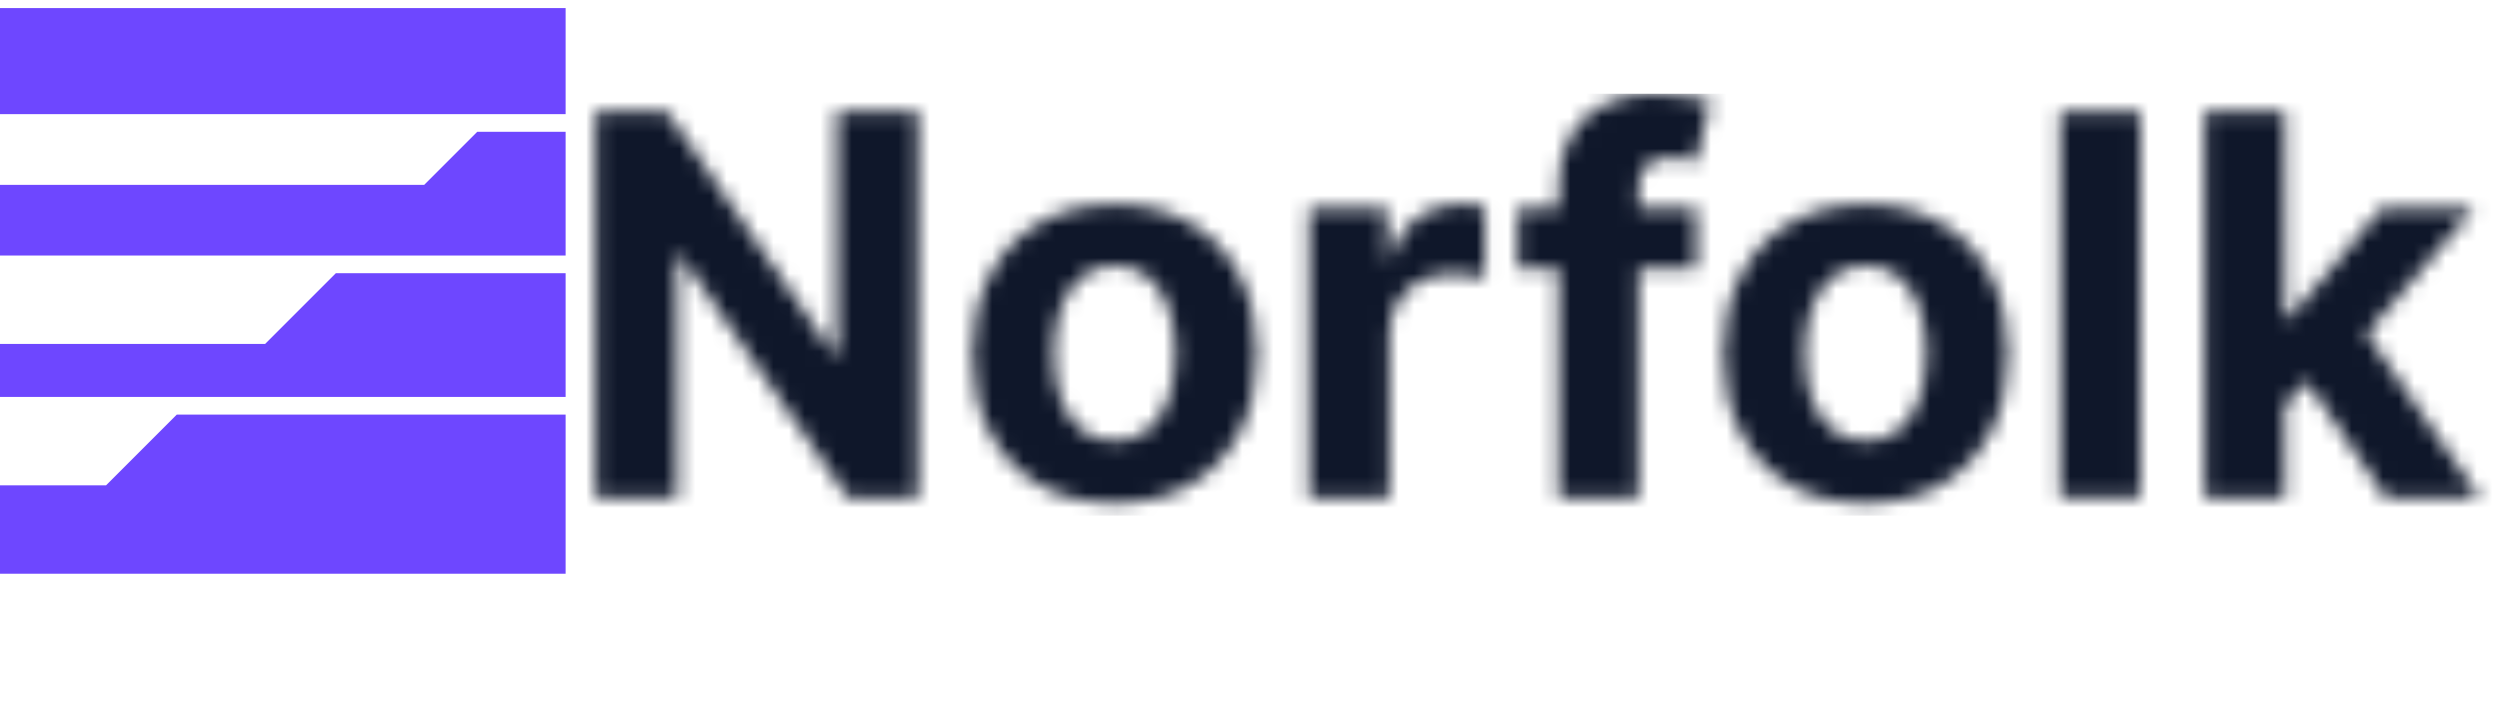 <svg width="160" height="46" viewBox="0 0 160 46" fill="none" xmlns="http://www.w3.org/2000/svg">
<path d="M16.969 22.011L21.494 17.486H36.2V25.405H0V22.011H16.969Z" fill="#6E47FF"/>
<path d="M27.15 11.83L30.544 8.436H36.2V16.355H0V11.83H27.15Z" fill="#6E47FF"/>
<path d="M0 0.517H36.2V7.305H0V0.517Z" fill="#6E47FF"/>
<path d="M6.788 31.061L11.313 26.536H36.2V36.718H0V31.061H6.788Z" fill="#6E47FF"/>
<mask id="mask0_540_2283" style="mask-type:alpha" maskUnits="userSpaceOnUse" x="38" y="6" width="122" height="40">
<path d="M58.762 7.157V31.839H54.255L43.517 16.304H43.336V31.839H38.117V7.157H42.697L53.351 22.68H53.568V7.157H58.762Z" fill="#0F172A"/>
<path d="M71.341 32.201C69.469 32.201 67.85 31.803 66.484 31.008C65.126 30.204 64.078 29.087 63.339 27.657C62.6 26.219 62.23 24.552 62.23 22.656C62.23 20.743 62.6 19.072 63.339 17.642C64.078 16.204 65.126 15.087 66.484 14.292C67.85 13.488 69.469 13.086 71.341 13.086C73.213 13.086 74.828 13.488 76.186 14.292C77.552 15.087 78.605 16.204 79.344 17.642C80.083 19.072 80.452 20.743 80.452 22.656C80.452 24.552 80.083 26.219 79.344 27.657C78.605 29.087 77.552 30.204 76.186 31.008C74.828 31.803 73.213 32.201 71.341 32.201ZM71.365 28.224C72.217 28.224 72.928 27.983 73.499 27.5C74.069 27.01 74.499 26.343 74.788 25.5C75.085 24.656 75.234 23.696 75.234 22.619C75.234 21.543 75.085 20.583 74.788 19.739C74.499 18.895 74.069 18.229 73.499 17.738C72.928 17.248 72.217 17.003 71.365 17.003C70.506 17.003 69.782 17.248 69.196 17.738C68.618 18.229 68.18 18.895 67.882 19.739C67.593 20.583 67.448 21.543 67.448 22.619C67.448 23.696 67.593 24.656 67.882 25.5C68.18 26.343 68.618 27.01 69.196 27.5C69.782 27.983 70.506 28.224 71.365 28.224Z" fill="#0F172A"/>
<path d="M83.791 31.839V13.328H88.768V16.557H88.961C89.299 15.409 89.865 14.541 90.66 13.954C91.456 13.36 92.372 13.062 93.408 13.062C93.665 13.062 93.942 13.078 94.24 13.111C94.537 13.143 94.798 13.187 95.023 13.243V17.799C94.782 17.726 94.449 17.662 94.023 17.606C93.597 17.55 93.207 17.522 92.854 17.522C92.099 17.522 91.424 17.686 90.829 18.016C90.243 18.337 89.776 18.787 89.431 19.366C89.094 19.944 88.925 20.611 88.925 21.366V31.839H83.791Z" fill="#0F172A"/>
<path d="M108.56 13.328V17.184H97.135V13.328H108.56ZM99.75 31.839V11.99C99.75 10.648 100.012 9.535 100.534 8.651C101.064 7.768 101.787 7.105 102.703 6.663C103.619 6.221 104.66 6 105.825 6C106.612 6 107.331 6.06 107.982 6.181C108.641 6.301 109.131 6.41 109.452 6.506L108.536 10.363C108.335 10.299 108.086 10.238 107.789 10.182C107.5 10.126 107.202 10.098 106.897 10.098C106.142 10.098 105.616 10.274 105.318 10.628C105.021 10.973 104.872 11.46 104.872 12.086V31.839H99.75Z" fill="#0F172A"/>
<path d="M119.398 32.201C117.526 32.201 115.907 31.803 114.541 31.008C113.183 30.204 112.135 29.087 111.396 27.657C110.656 26.219 110.287 24.552 110.287 22.656C110.287 20.743 110.656 19.072 111.396 17.642C112.135 16.204 113.183 15.087 114.541 14.292C115.907 13.488 117.526 13.086 119.398 13.086C121.27 13.086 122.885 13.488 124.243 14.292C125.609 15.087 126.661 16.204 127.4 17.642C128.14 19.072 128.509 20.743 128.509 22.656C128.509 24.552 128.14 26.219 127.4 27.657C126.661 29.087 125.609 30.204 124.243 31.008C122.885 31.803 121.27 32.201 119.398 32.201ZM119.422 28.224C120.274 28.224 120.985 27.983 121.555 27.5C122.126 27.01 122.556 26.343 122.845 25.5C123.142 24.656 123.291 23.696 123.291 22.619C123.291 21.543 123.142 20.583 122.845 19.739C122.556 18.895 122.126 18.229 121.555 17.738C120.985 17.248 120.274 17.003 119.422 17.003C118.562 17.003 117.839 17.248 117.253 17.738C116.674 18.229 116.236 18.895 115.939 19.739C115.65 20.583 115.505 21.543 115.505 22.619C115.505 23.696 115.65 24.656 115.939 25.5C116.236 26.343 116.674 27.01 117.253 27.5C117.839 27.983 118.562 28.224 119.422 28.224Z" fill="#0F172A"/>
<path d="M136.982 7.157V31.839H131.847V7.157H136.982Z" fill="#0F172A"/>
<path d="M145.746 26.512L145.758 20.354H146.506L152.435 13.328H158.328L150.362 22.631H149.145L145.746 26.512ZM141.094 31.839V7.157H146.228V31.839H141.094ZM152.664 31.839L147.217 23.776L150.639 20.149L158.678 31.839H152.664Z" fill="#0F172A"/>
<path d="M38.897 35.747V43.152H38V35.747H38.897Z" fill="#0F172A"/>
<path d="M43.926 39.811V43.152H43.073V37.598H43.898V38.466H43.97C44.1 38.184 44.298 37.958 44.563 37.786C44.828 37.613 45.17 37.526 45.59 37.526C45.966 37.526 46.295 37.603 46.577 37.757C46.859 37.909 47.078 38.141 47.235 38.452C47.391 38.76 47.47 39.151 47.47 39.623V43.152H46.617V39.681C46.617 39.245 46.503 38.905 46.277 38.661C46.05 38.415 45.739 38.292 45.344 38.292C45.071 38.292 44.828 38.352 44.614 38.47C44.401 38.588 44.234 38.76 44.111 38.987C43.988 39.213 43.926 39.488 43.926 39.811Z" fill="#0F172A"/>
<path d="M55.866 37.598L53.812 43.152H52.944L50.891 37.598H51.816L53.349 42.024H53.407L54.94 37.598H55.866Z" fill="#0F172A"/>
<path d="M61.616 43.267C61.081 43.267 60.619 43.149 60.231 42.913C59.846 42.675 59.548 42.342 59.338 41.915C59.131 41.486 59.027 40.987 59.027 40.419C59.027 39.85 59.131 39.348 59.338 38.914C59.548 38.478 59.84 38.138 60.213 37.895C60.589 37.649 61.028 37.526 61.529 37.526C61.818 37.526 62.104 37.574 62.386 37.671C62.668 37.767 62.925 37.924 63.156 38.141C63.388 38.355 63.572 38.64 63.709 38.994C63.847 39.348 63.915 39.785 63.915 40.303V40.664H59.635V39.927H63.048C63.048 39.613 62.985 39.334 62.86 39.088C62.737 38.842 62.561 38.648 62.332 38.506C62.105 38.364 61.838 38.292 61.529 38.292C61.189 38.292 60.895 38.377 60.647 38.546C60.401 38.712 60.212 38.929 60.079 39.196C59.947 39.464 59.88 39.751 59.88 40.057V40.549C59.88 40.968 59.953 41.324 60.097 41.615C60.244 41.904 60.448 42.125 60.708 42.277C60.969 42.426 61.271 42.501 61.616 42.501C61.84 42.501 62.042 42.47 62.223 42.407C62.407 42.342 62.564 42.245 62.697 42.118C62.83 41.988 62.932 41.826 63.004 41.633L63.829 41.865C63.742 42.144 63.596 42.39 63.391 42.602C63.186 42.812 62.933 42.976 62.632 43.094C62.331 43.21 61.992 43.267 61.616 43.267Z" fill="#0F172A"/>
<path d="M71.642 38.842L70.875 39.059C70.827 38.931 70.756 38.807 70.662 38.687C70.57 38.564 70.445 38.462 70.286 38.383C70.127 38.303 69.923 38.264 69.675 38.264C69.335 38.264 69.052 38.342 68.825 38.499C68.601 38.653 68.489 38.849 68.489 39.088C68.489 39.3 68.566 39.468 68.72 39.59C68.874 39.713 69.115 39.816 69.443 39.898L70.268 40.1C70.764 40.221 71.134 40.405 71.378 40.654C71.621 40.899 71.743 41.216 71.743 41.604C71.743 41.922 71.651 42.207 71.468 42.458C71.287 42.708 71.034 42.906 70.709 43.051C70.383 43.195 70.005 43.267 69.573 43.267C69.007 43.267 68.538 43.145 68.167 42.899C67.796 42.653 67.561 42.294 67.462 41.821L68.272 41.619C68.349 41.918 68.495 42.142 68.709 42.291C68.926 42.441 69.21 42.516 69.559 42.516C69.957 42.516 70.272 42.431 70.506 42.262C70.743 42.091 70.861 41.886 70.861 41.648C70.861 41.455 70.793 41.293 70.658 41.163C70.523 41.031 70.316 40.932 70.036 40.867L69.111 40.65C68.602 40.529 68.228 40.343 67.99 40.089C67.754 39.834 67.635 39.515 67.635 39.131C67.635 38.818 67.724 38.541 67.9 38.3C68.078 38.059 68.32 37.87 68.626 37.732C68.935 37.595 69.284 37.526 69.675 37.526C70.224 37.526 70.656 37.647 70.969 37.888C71.285 38.129 71.509 38.447 71.642 38.842Z" fill="#0F172A"/>
<path d="M77.937 37.598V38.321H75.059V37.598H77.937ZM75.898 36.268H76.751V41.561C76.751 41.802 76.786 41.983 76.856 42.103C76.928 42.221 77.02 42.301 77.131 42.342C77.244 42.38 77.363 42.4 77.489 42.4C77.582 42.4 77.66 42.395 77.72 42.385C77.78 42.373 77.828 42.364 77.865 42.356L78.038 43.123C77.98 43.145 77.9 43.166 77.796 43.188C77.692 43.212 77.561 43.224 77.402 43.224C77.161 43.224 76.924 43.172 76.693 43.069C76.464 42.965 76.274 42.807 76.122 42.595C75.972 42.383 75.898 42.115 75.898 41.792V36.268Z" fill="#0F172A"/>
<path d="M81.715 43.152V37.598H82.539V38.466H82.612C82.727 38.17 82.914 37.939 83.172 37.776C83.43 37.609 83.74 37.526 84.101 37.526C84.467 37.526 84.772 37.609 85.016 37.776C85.262 37.939 85.453 38.17 85.591 38.466H85.648C85.791 38.179 86.004 37.951 86.288 37.783C86.573 37.612 86.914 37.526 87.312 37.526C87.808 37.526 88.214 37.681 88.53 37.992C88.846 38.301 89.004 38.782 89.004 39.435V43.152H88.15V39.435C88.15 39.025 88.038 38.732 87.814 38.556C87.59 38.38 87.326 38.292 87.022 38.292C86.632 38.292 86.329 38.411 86.115 38.647C85.9 38.881 85.793 39.177 85.793 39.536V43.152H84.925V39.348C84.925 39.032 84.823 38.778 84.618 38.585C84.413 38.39 84.149 38.292 83.826 38.292C83.605 38.292 83.397 38.352 83.204 38.47C83.014 38.588 82.86 38.752 82.742 38.961C82.626 39.169 82.568 39.408 82.568 39.681V43.152H81.715Z" fill="#0F172A"/>
<path d="M95.387 43.267C94.852 43.267 94.39 43.149 94.002 42.913C93.616 42.675 93.319 42.342 93.109 41.915C92.902 41.486 92.798 40.987 92.798 40.419C92.798 39.85 92.902 39.348 93.109 38.914C93.319 38.478 93.61 38.138 93.984 37.895C94.36 37.649 94.799 37.526 95.3 37.526C95.589 37.526 95.875 37.574 96.157 37.671C96.439 37.767 96.696 37.924 96.927 38.141C97.158 38.355 97.343 38.64 97.48 38.994C97.618 39.348 97.686 39.785 97.686 40.303V40.664H93.405V39.927H96.819C96.819 39.613 96.756 39.334 96.63 39.088C96.507 38.842 96.332 38.648 96.103 38.506C95.876 38.364 95.609 38.292 95.3 38.292C94.96 38.292 94.666 38.377 94.418 38.546C94.172 38.712 93.983 38.929 93.85 39.196C93.718 39.464 93.651 39.751 93.651 40.057V40.549C93.651 40.968 93.724 41.324 93.868 41.615C94.015 41.904 94.219 42.125 94.479 42.277C94.74 42.426 95.042 42.501 95.387 42.501C95.611 42.501 95.813 42.47 95.994 42.407C96.177 42.342 96.335 42.245 96.468 42.118C96.6 41.988 96.703 41.826 96.775 41.633L97.599 41.865C97.513 42.144 97.367 42.39 97.162 42.602C96.957 42.812 96.704 42.976 96.403 43.094C96.101 43.21 95.763 43.267 95.387 43.267Z" fill="#0F172A"/>
<path d="M102.332 39.811V43.152H101.479V37.598H102.303V38.466H102.375C102.505 38.184 102.703 37.958 102.968 37.786C103.233 37.613 103.576 37.526 103.995 37.526C104.371 37.526 104.7 37.603 104.982 37.757C105.264 37.909 105.483 38.141 105.64 38.452C105.797 38.76 105.875 39.151 105.875 39.623V43.152H105.022V39.681C105.022 39.245 104.909 38.905 104.682 38.661C104.455 38.415 104.145 38.292 103.749 38.292C103.477 38.292 103.233 38.352 103.019 38.47C102.807 38.588 102.639 38.76 102.516 38.987C102.393 39.213 102.332 39.488 102.332 39.811Z" fill="#0F172A"/>
<path d="M112.344 37.598V38.321H109.466V37.598H112.344ZM110.305 36.268H111.158V41.561C111.158 41.802 111.193 41.983 111.263 42.103C111.335 42.221 111.427 42.301 111.538 42.342C111.651 42.38 111.77 42.4 111.896 42.4C111.99 42.4 112.067 42.395 112.127 42.385C112.187 42.373 112.236 42.364 112.272 42.356L112.445 43.123C112.387 43.145 112.307 43.166 112.203 43.188C112.099 43.212 111.968 43.224 111.809 43.224C111.568 43.224 111.332 43.172 111.1 43.069C110.871 42.965 110.681 42.807 110.529 42.595C110.38 42.383 110.305 42.115 110.305 41.792V36.268Z" fill="#0F172A"/>
<path d="M126.657 38.061C126.578 37.818 126.473 37.599 126.343 37.407C126.215 37.212 126.062 37.045 125.884 36.908C125.708 36.77 125.508 36.666 125.283 36.593C125.059 36.521 124.813 36.485 124.546 36.485C124.107 36.485 123.708 36.598 123.349 36.825C122.99 37.051 122.704 37.385 122.492 37.826C122.28 38.267 122.174 38.808 122.174 39.45C122.174 40.091 122.281 40.632 122.496 41.073C122.71 41.514 123.001 41.848 123.367 42.074C123.734 42.301 124.146 42.414 124.604 42.414C125.028 42.414 125.402 42.324 125.725 42.143C126.05 41.96 126.303 41.702 126.484 41.369C126.667 41.034 126.759 40.64 126.759 40.187L127.033 40.245H124.806V39.45H127.626V40.245C127.626 40.855 127.496 41.385 127.236 41.836C126.978 42.286 126.621 42.636 126.166 42.884C125.713 43.13 125.192 43.253 124.604 43.253C123.948 43.253 123.372 43.099 122.876 42.79C122.381 42.482 121.996 42.043 121.719 41.474C121.444 40.905 121.306 40.23 121.306 39.45C121.306 38.864 121.385 38.337 121.541 37.87C121.7 37.4 121.925 36.999 122.214 36.669C122.503 36.339 122.845 36.086 123.241 35.91C123.636 35.734 124.071 35.646 124.546 35.646C124.936 35.646 125.3 35.705 125.638 35.823C125.978 35.939 126.28 36.104 126.545 36.318C126.813 36.531 127.036 36.785 127.214 37.081C127.393 37.375 127.515 37.702 127.583 38.061H126.657Z" fill="#0F172A"/>
<path d="M131.541 43.152V37.598H132.365V38.437H132.423C132.524 38.162 132.707 37.939 132.973 37.768C133.238 37.597 133.537 37.512 133.869 37.512C133.932 37.512 134.01 37.513 134.104 37.515C134.198 37.518 134.269 37.521 134.318 37.526V38.394C134.289 38.386 134.222 38.376 134.119 38.361C134.017 38.344 133.91 38.336 133.797 38.336C133.527 38.336 133.286 38.392 133.074 38.506C132.864 38.617 132.698 38.771 132.575 38.969C132.454 39.164 132.394 39.387 132.394 39.638V43.152H131.541Z" fill="#0F172A"/>
<path d="M139.911 43.267C139.409 43.267 138.969 43.148 138.591 42.91C138.215 42.671 137.921 42.337 137.709 41.908C137.499 41.479 137.394 40.978 137.394 40.404C137.394 39.825 137.499 39.321 137.709 38.889C137.921 38.458 138.215 38.123 138.591 37.884C138.969 37.645 139.409 37.526 139.911 37.526C140.412 37.526 140.851 37.645 141.227 37.884C141.605 38.123 141.899 38.458 142.109 38.889C142.321 39.321 142.427 39.825 142.427 40.404C142.427 40.978 142.321 41.479 142.109 41.908C141.899 42.337 141.605 42.671 141.227 42.91C140.851 43.148 140.412 43.267 139.911 43.267ZM139.911 42.501C140.291 42.501 140.605 42.403 140.851 42.208C141.096 42.013 141.278 41.756 141.397 41.438C141.515 41.12 141.574 40.775 141.574 40.404C141.574 40.033 141.515 39.687 141.397 39.366C141.278 39.046 141.096 38.787 140.851 38.589C140.605 38.391 140.291 38.292 139.911 38.292C139.53 38.292 139.216 38.391 138.97 38.589C138.725 38.787 138.543 39.046 138.425 39.366C138.306 39.687 138.247 40.033 138.247 40.404C138.247 40.775 138.306 41.12 138.425 41.438C138.543 41.756 138.725 42.013 138.97 42.208C139.216 42.403 139.53 42.501 139.911 42.501Z" fill="#0F172A"/>
<path d="M149.724 40.881V37.598H150.577V43.152H149.724V42.212H149.666C149.536 42.494 149.333 42.734 149.058 42.931C148.784 43.127 148.437 43.224 148.017 43.224C147.67 43.224 147.362 43.148 147.092 42.996C146.822 42.842 146.61 42.611 146.455 42.302C146.301 41.991 146.224 41.599 146.224 41.127V37.598H147.077V41.069C147.077 41.474 147.19 41.797 147.417 42.038C147.646 42.279 147.938 42.4 148.292 42.4C148.504 42.4 148.72 42.346 148.939 42.237C149.161 42.129 149.347 41.962 149.496 41.738C149.648 41.514 149.724 41.228 149.724 40.881Z" fill="#0F172A"/>
<path d="M154.634 45.234V37.598H155.459V38.48H155.56C155.623 38.384 155.709 38.261 155.82 38.112C155.933 37.96 156.095 37.825 156.305 37.707C156.517 37.586 156.804 37.526 157.165 37.526C157.633 37.526 158.045 37.643 158.402 37.877C158.758 38.111 159.037 38.442 159.237 38.871C159.437 39.3 159.537 39.806 159.537 40.389C159.537 40.978 159.437 41.487 159.237 41.919C159.037 42.348 158.76 42.681 158.405 42.917C158.051 43.151 157.642 43.267 157.18 43.267C156.823 43.267 156.537 43.209 156.323 43.09C156.108 42.97 155.943 42.834 155.827 42.682C155.712 42.528 155.623 42.4 155.56 42.298H155.488V45.234H154.634ZM155.473 40.375C155.473 40.794 155.535 41.164 155.657 41.485C155.78 41.803 155.96 42.053 156.196 42.233C156.432 42.412 156.722 42.501 157.064 42.501C157.421 42.501 157.718 42.407 157.957 42.219C158.198 42.029 158.379 41.773 158.499 41.453C158.622 41.13 158.684 40.77 158.684 40.375C158.684 39.985 158.623 39.633 158.503 39.319C158.385 39.004 158.205 38.754 157.964 38.571C157.726 38.385 157.425 38.292 157.064 38.292C156.717 38.292 156.425 38.38 156.189 38.556C155.953 38.73 155.774 38.973 155.654 39.287C155.533 39.598 155.473 39.961 155.473 40.375Z" fill="#0F172A"/>
</mask>
<g mask="url(#mask0_540_2283)">
<rect x="37.537" y="6" width="122" height="27" fill="#0F172A"/>
</g>
</svg>
